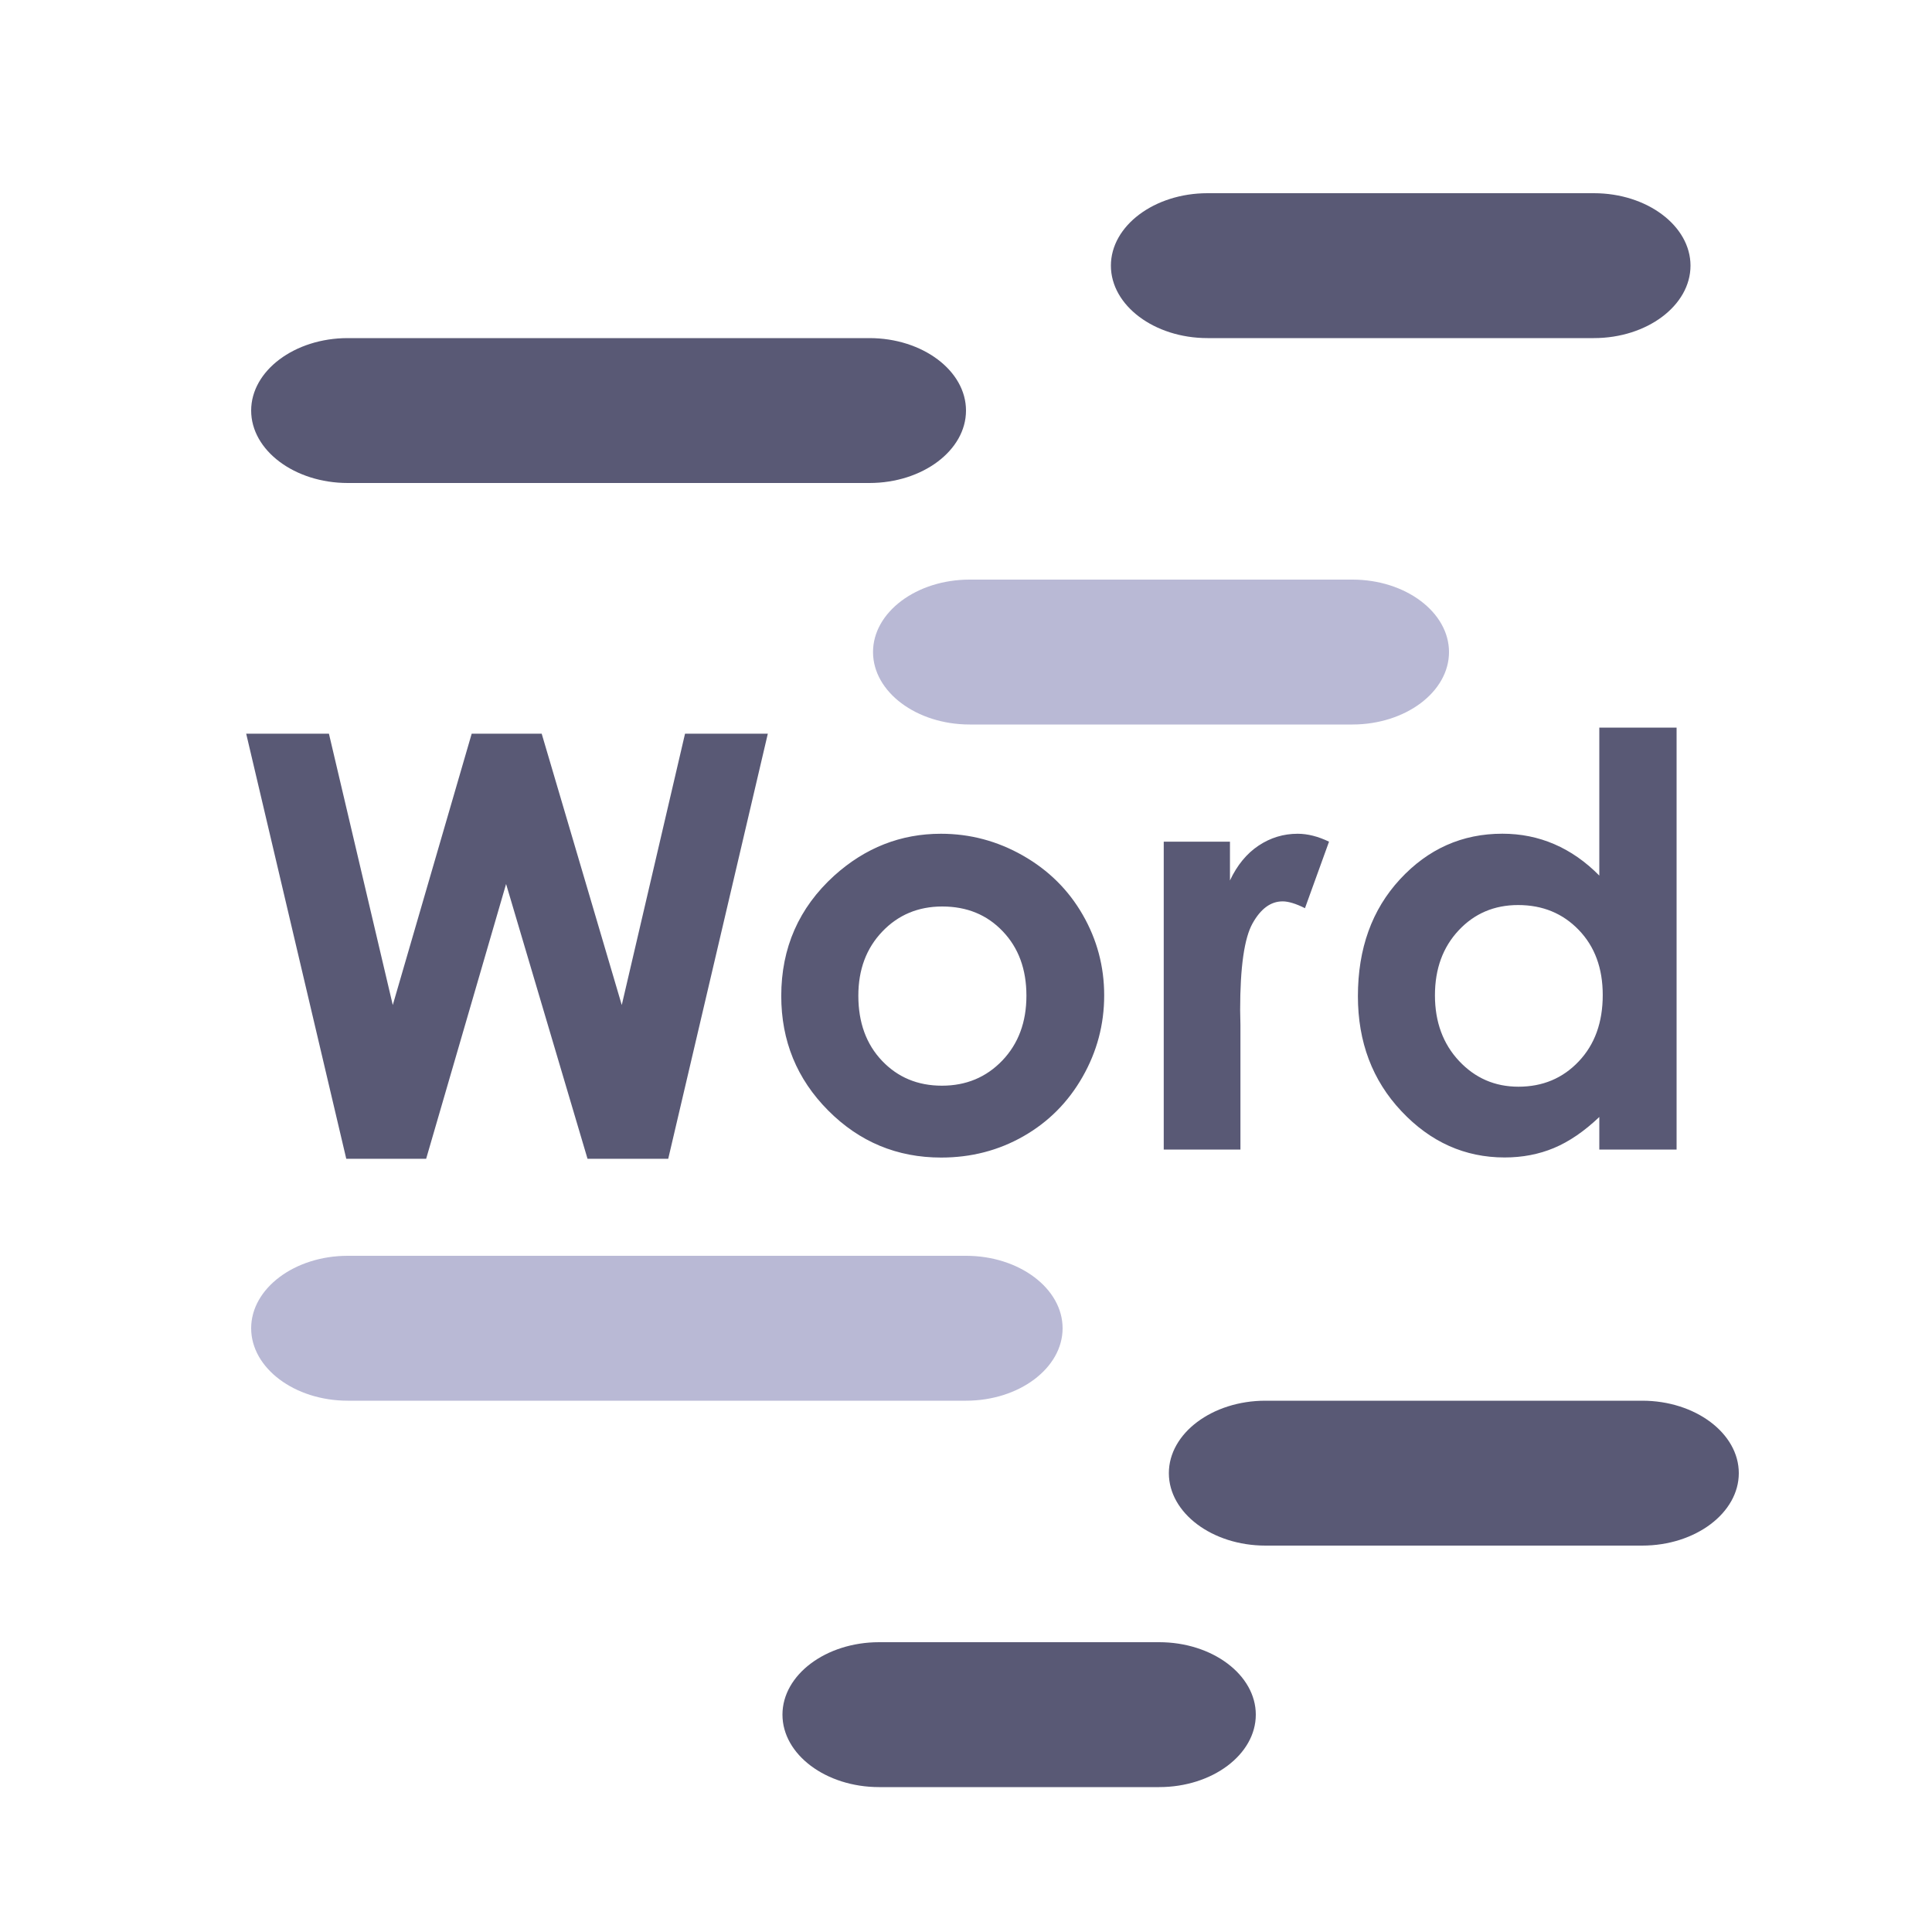 <svg version="1.1" id="Layer_1" xmlns="http://www.w3.org/2000/svg" x="0px" y="0px"
	 width="40px" height="40px" viewBox="0 0 40 40" enable-background="new 0 0 40 40" xml:space="preserve">
<g>
	<path fill="#B9B9D5" d="M28,15h-7.925c-1.1,0-2-0.675-2-1.5s0.9-1.5,2-1.5H28c1.1,0,2,0.675,2,1.5S29.1,15,28,15z M22,27.5
		c0-0.825-0.9-1.5-2-1.5H7.2c-1.1,0-2,0.675-2,1.5s0.9,1.5,2,1.5H20C21.1,29,22,28.325,22,27.5z"/>
	<path fill="#595975" d="M5.097,15.19h1.713l1.322,5.618l1.634-5.618h1.449l1.658,5.618l1.31-5.618h1.714l-2.062,8.801h-1.671
		l-1.686-5.689l-1.655,5.689H7.169L5.097,15.19z M19.481,17.262c0.602,0,1.167,0.15,1.696,0.451s0.942,0.709,1.239,1.225
		s0.445,1.072,0.445,1.67c0,0.602-0.149,1.164-0.448,1.688s-0.706,0.933-1.222,1.228s-1.084,0.442-1.705,0.442
		c-0.914,0-1.694-0.325-2.341-0.976s-0.97-1.44-0.97-2.37c0-0.996,0.365-1.826,1.096-2.49
		C17.913,17.551,18.649,17.262,19.481,17.262z M19.508,18.768c-0.497,0-0.911,0.173-1.241,0.519
		c-0.331,0.346-0.496,0.788-0.496,1.327c0,0.555,0.163,1.004,0.49,1.348c0.327,0.344,0.74,0.516,1.241,0.516s0.917-0.174,1.25-0.521
		c0.332-0.348,0.499-0.795,0.499-1.342s-0.163-0.991-0.49-1.333C20.434,18.938,20.017,18.768,19.508,18.768z M24.094,17.426h1.371
		v0.803c0.148-0.316,0.346-0.557,0.592-0.721s0.516-0.246,0.809-0.246c0.207,0,0.424,0.055,0.65,0.164l-0.498,1.377
		c-0.188-0.094-0.342-0.141-0.463-0.141c-0.246,0-0.453,0.152-0.623,0.457s-0.256,0.902-0.256,1.793l0.006,0.311v2.578h-1.588
		V17.426z M33.112,15.064h1.6v8.736h-1.6v-0.674c-0.312,0.297-0.626,0.511-0.939,0.642s-0.654,0.196-1.021,0.196
		c-0.824,0-1.536-0.319-2.137-0.958c-0.602-0.639-0.901-1.433-0.901-2.382c0-0.984,0.29-1.791,0.872-2.42s1.287-0.943,2.119-0.943
		c0.382,0,0.74,0.072,1.076,0.217s0.646,0.361,0.931,0.65V15.064z M31.431,18.738c-0.494,0-0.905,0.175-1.231,0.524
		c-0.328,0.35-0.491,0.798-0.491,1.345c0,0.551,0.167,1.004,0.499,1.359c0.333,0.355,0.742,0.533,1.229,0.533
		c0.503,0,0.919-0.175,1.249-0.524c0.332-0.35,0.497-0.808,0.497-1.374c0-0.555-0.165-1.004-0.497-1.348
		C32.355,18.91,31.938,18.738,31.431,18.738z M33,7h-8c-1.1,0-2-0.675-2-1.5S23.9,4,25,4h8c1.1,0,2,0.675,2,1.5S34.1,7,33,7z
		 M20,8.5C20,7.675,19.1,7,18,7H7.2c-1.1,0-2,0.675-2,1.5s0.9,1.5,2,1.5H18C19.1,10,20,9.325,20,8.5z M36,30.5
		c0-0.825-0.9-1.5-2-1.5h-7.8c-1.101,0-2,0.675-2,1.5s0.899,1.5,2,1.5H34C35.1,32,36,31.325,36,30.5z M26,35.5
		c0-0.825-0.9-1.5-2-1.5h-5.8c-1.1,0-2,0.675-2,1.5s0.9,1.5,2,1.5H24C25.1,37,26,36.325,26,35.5z"/>
</g>
</svg>
